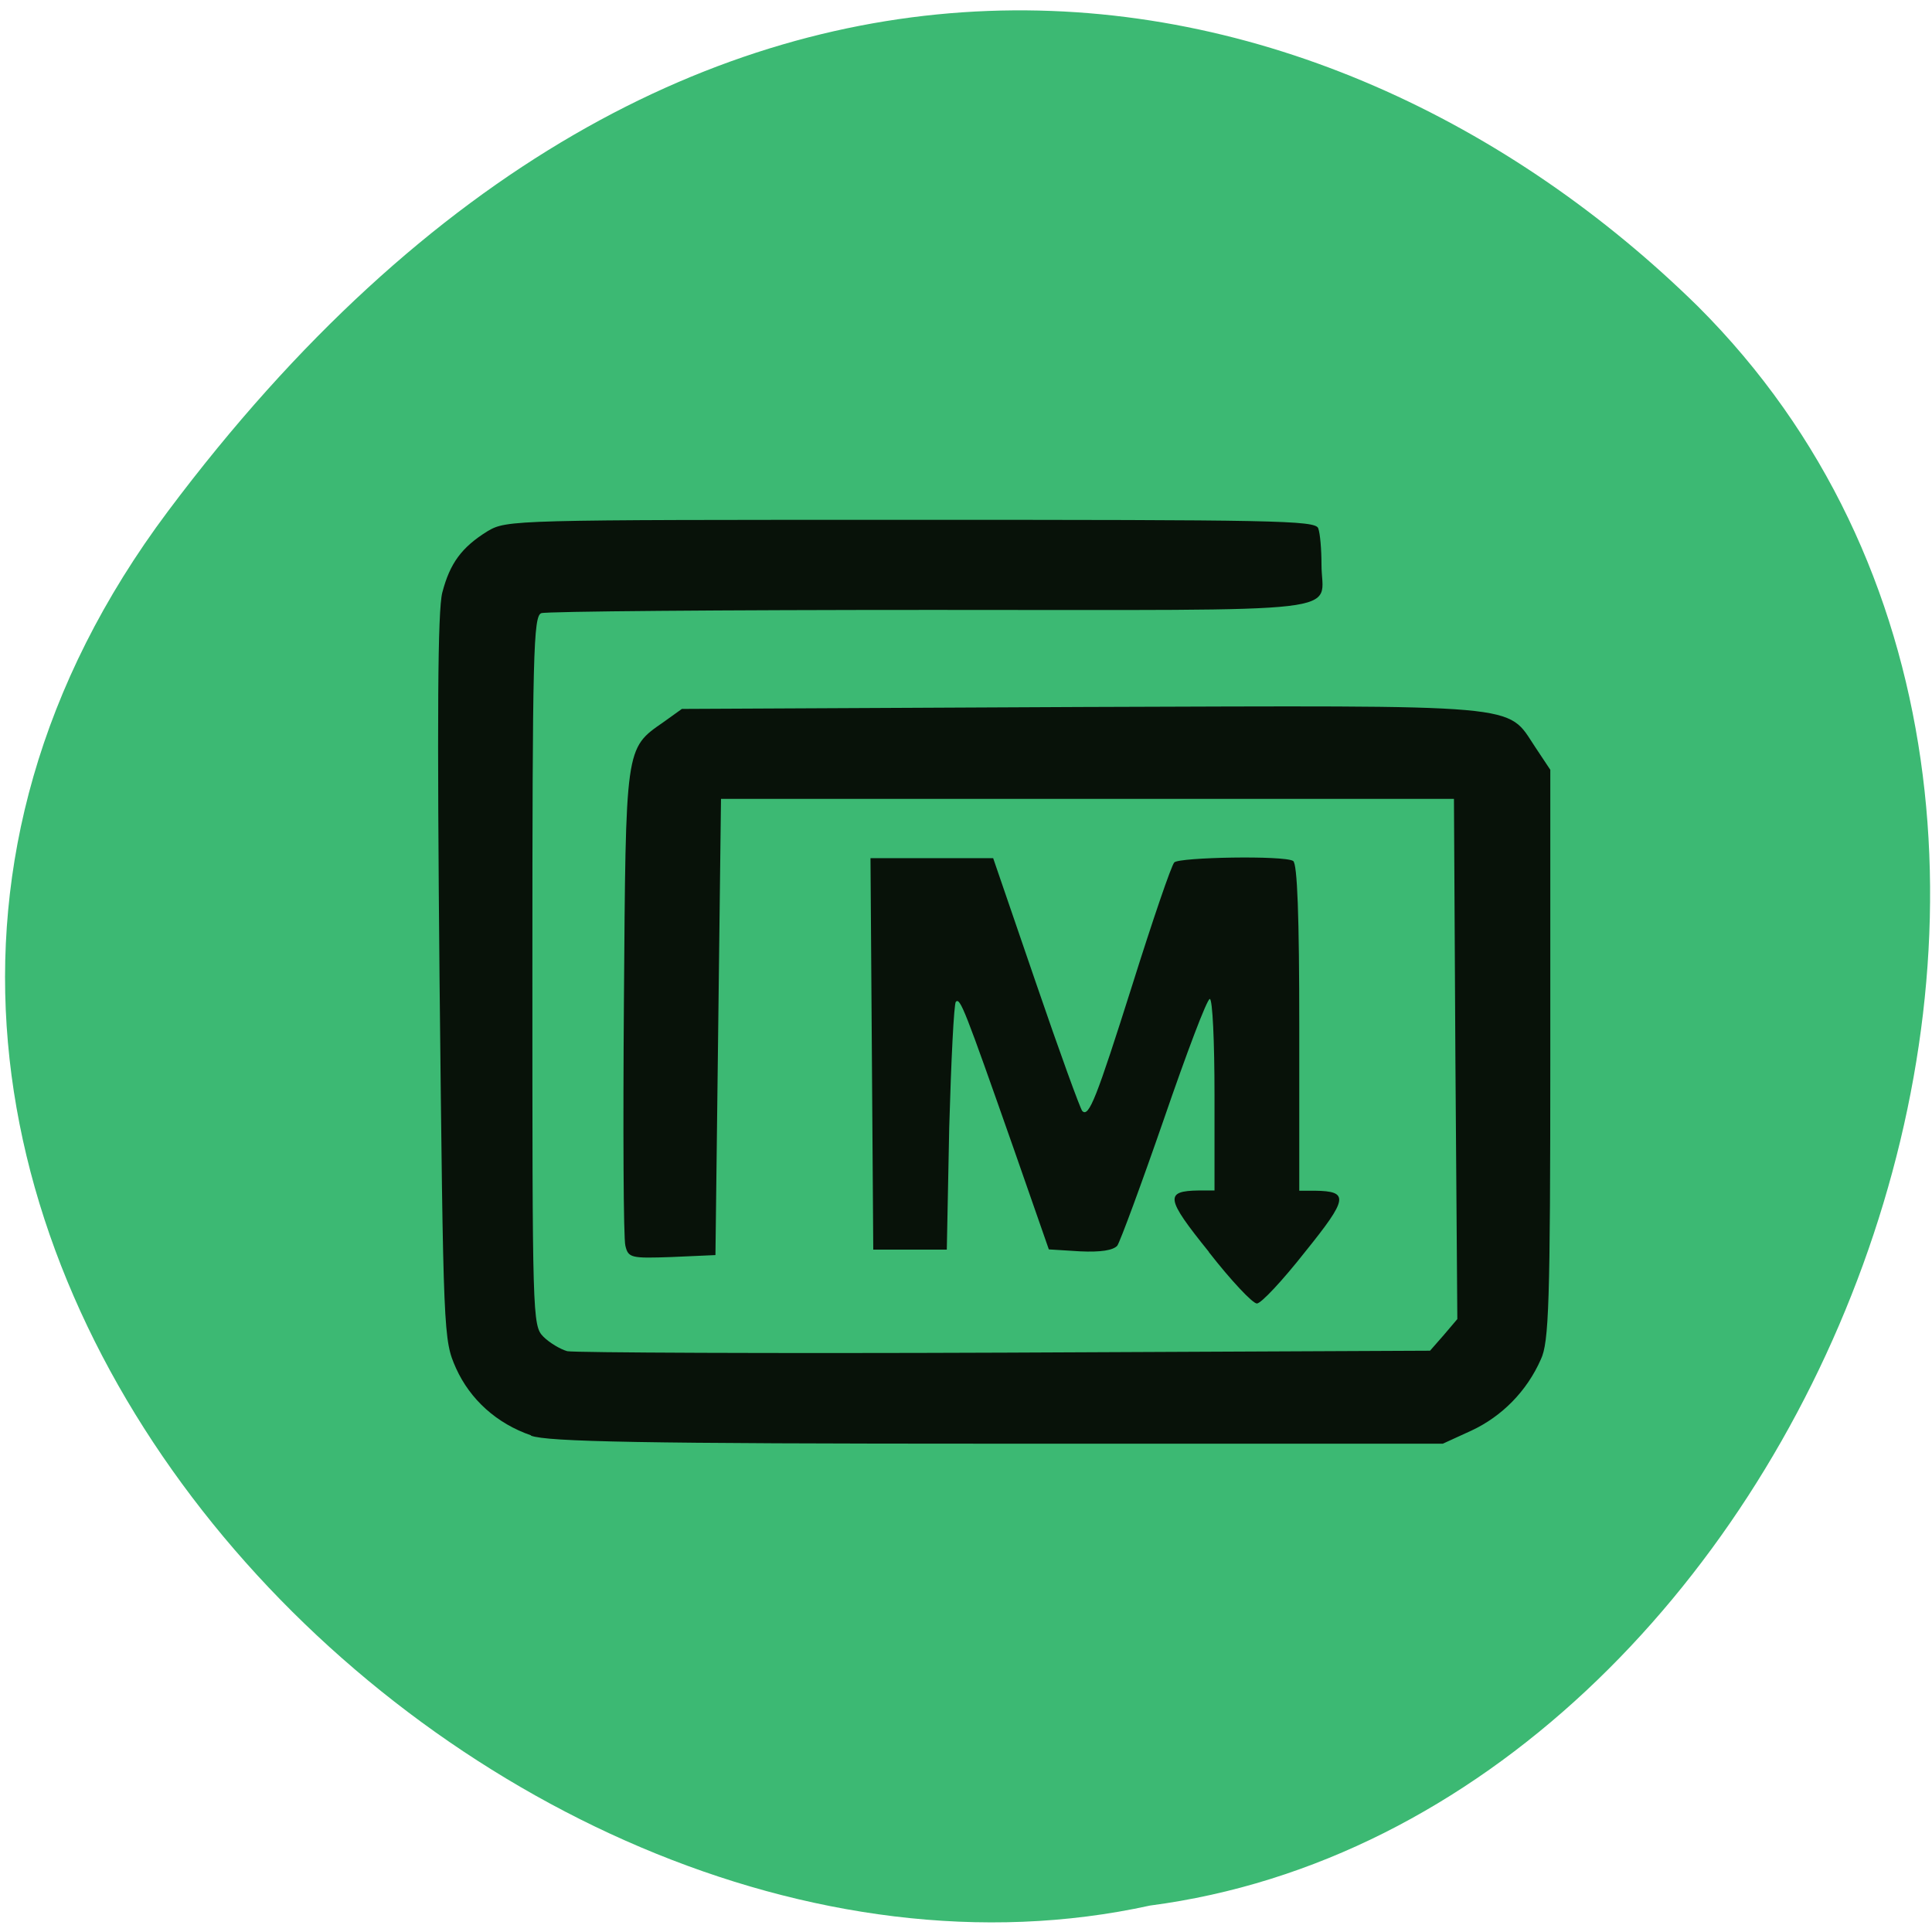 <svg xmlns="http://www.w3.org/2000/svg" viewBox="0 0 16 16"><path d="m 1.391 4.234 c -4.305 5.746 2.586 12.766 8.133 11.547 c 5.465 -0.715 8.766 -9.02 4.539 -13.242 c -3.09 -3.039 -8.367 -4.055 -12.672 1.695" fill="#3cb973"/><path d="m 4.398 11.887 c -0.285 -0.098 -0.504 -0.297 -0.621 -0.555 c -0.105 -0.238 -0.105 -0.254 -0.137 -3.23 c -0.02 -2.148 -0.016 -3.047 0.023 -3.195 c 0.063 -0.242 0.16 -0.375 0.375 -0.508 c 0.16 -0.094 0.203 -0.094 3.508 -0.094 c 3 0 3.348 0.004 3.371 0.07 c 0.016 0.043 0.027 0.176 0.027 0.301 c 0 0.414 0.336 0.375 -3.223 0.375 c -1.742 0 -3.199 0.012 -3.238 0.027 c -0.066 0.023 -0.074 0.328 -0.074 2.961 c 0 2.863 0 2.938 0.09 3.03 c 0.051 0.051 0.141 0.105 0.199 0.121 c 0.059 0.012 1.691 0.02 3.625 0.012 l 3.52 -0.016 l 0.113 -0.129 l 0.113 -0.133 l -0.016 -2.156 l -0.012 -2.152 h -6.07 l -0.023 1.891 l -0.023 1.887 l -0.359 0.016 c -0.34 0.012 -0.363 0.008 -0.387 -0.094 c -0.016 -0.059 -0.02 -0.969 -0.012 -2.02 c 0.016 -2.121 0.008 -2.094 0.328 -2.316 l 0.152 -0.109 l 3.305 -0.016 c 3.715 -0.012 3.52 -0.031 3.762 0.332 l 0.125 0.188 v 2.359 c 0 2.066 -0.012 2.383 -0.078 2.523 c -0.117 0.266 -0.324 0.473 -0.574 0.59 l -0.238 0.109 h -3.688 c -2.961 0 -3.723 -0.016 -3.863 -0.066 m 5.613 -1.523 c -0.359 -0.445 -0.367 -0.504 -0.082 -0.508 h 0.129 v -0.793 c 0 -0.438 -0.016 -0.793 -0.039 -0.793 c -0.023 0 -0.191 0.445 -0.379 0.992 c -0.188 0.543 -0.363 1.016 -0.387 1.051 c -0.035 0.039 -0.137 0.055 -0.309 0.047 l -0.258 -0.016 l -0.293 -0.84 c -0.406 -1.156 -0.441 -1.246 -0.477 -1.211 c -0.016 0.016 -0.039 0.484 -0.055 1.043 l -0.02 1.01 h -0.609 l -0.023 -3.242 h 1.016 l 0.355 1.035 c 0.195 0.57 0.367 1.043 0.383 1.059 c 0.055 0.055 0.117 -0.105 0.414 -1.043 c 0.168 -0.535 0.324 -0.992 0.348 -1.016 c 0.043 -0.043 0.91 -0.059 0.984 -0.012 c 0.035 0.02 0.051 0.457 0.051 1.379 v 1.352 h 0.129 c 0.285 0.004 0.277 0.063 -0.082 0.508 c -0.184 0.234 -0.363 0.426 -0.398 0.426 c -0.035 0 -0.215 -0.191 -0.398 -0.426" fill="#081209"/></svg>
